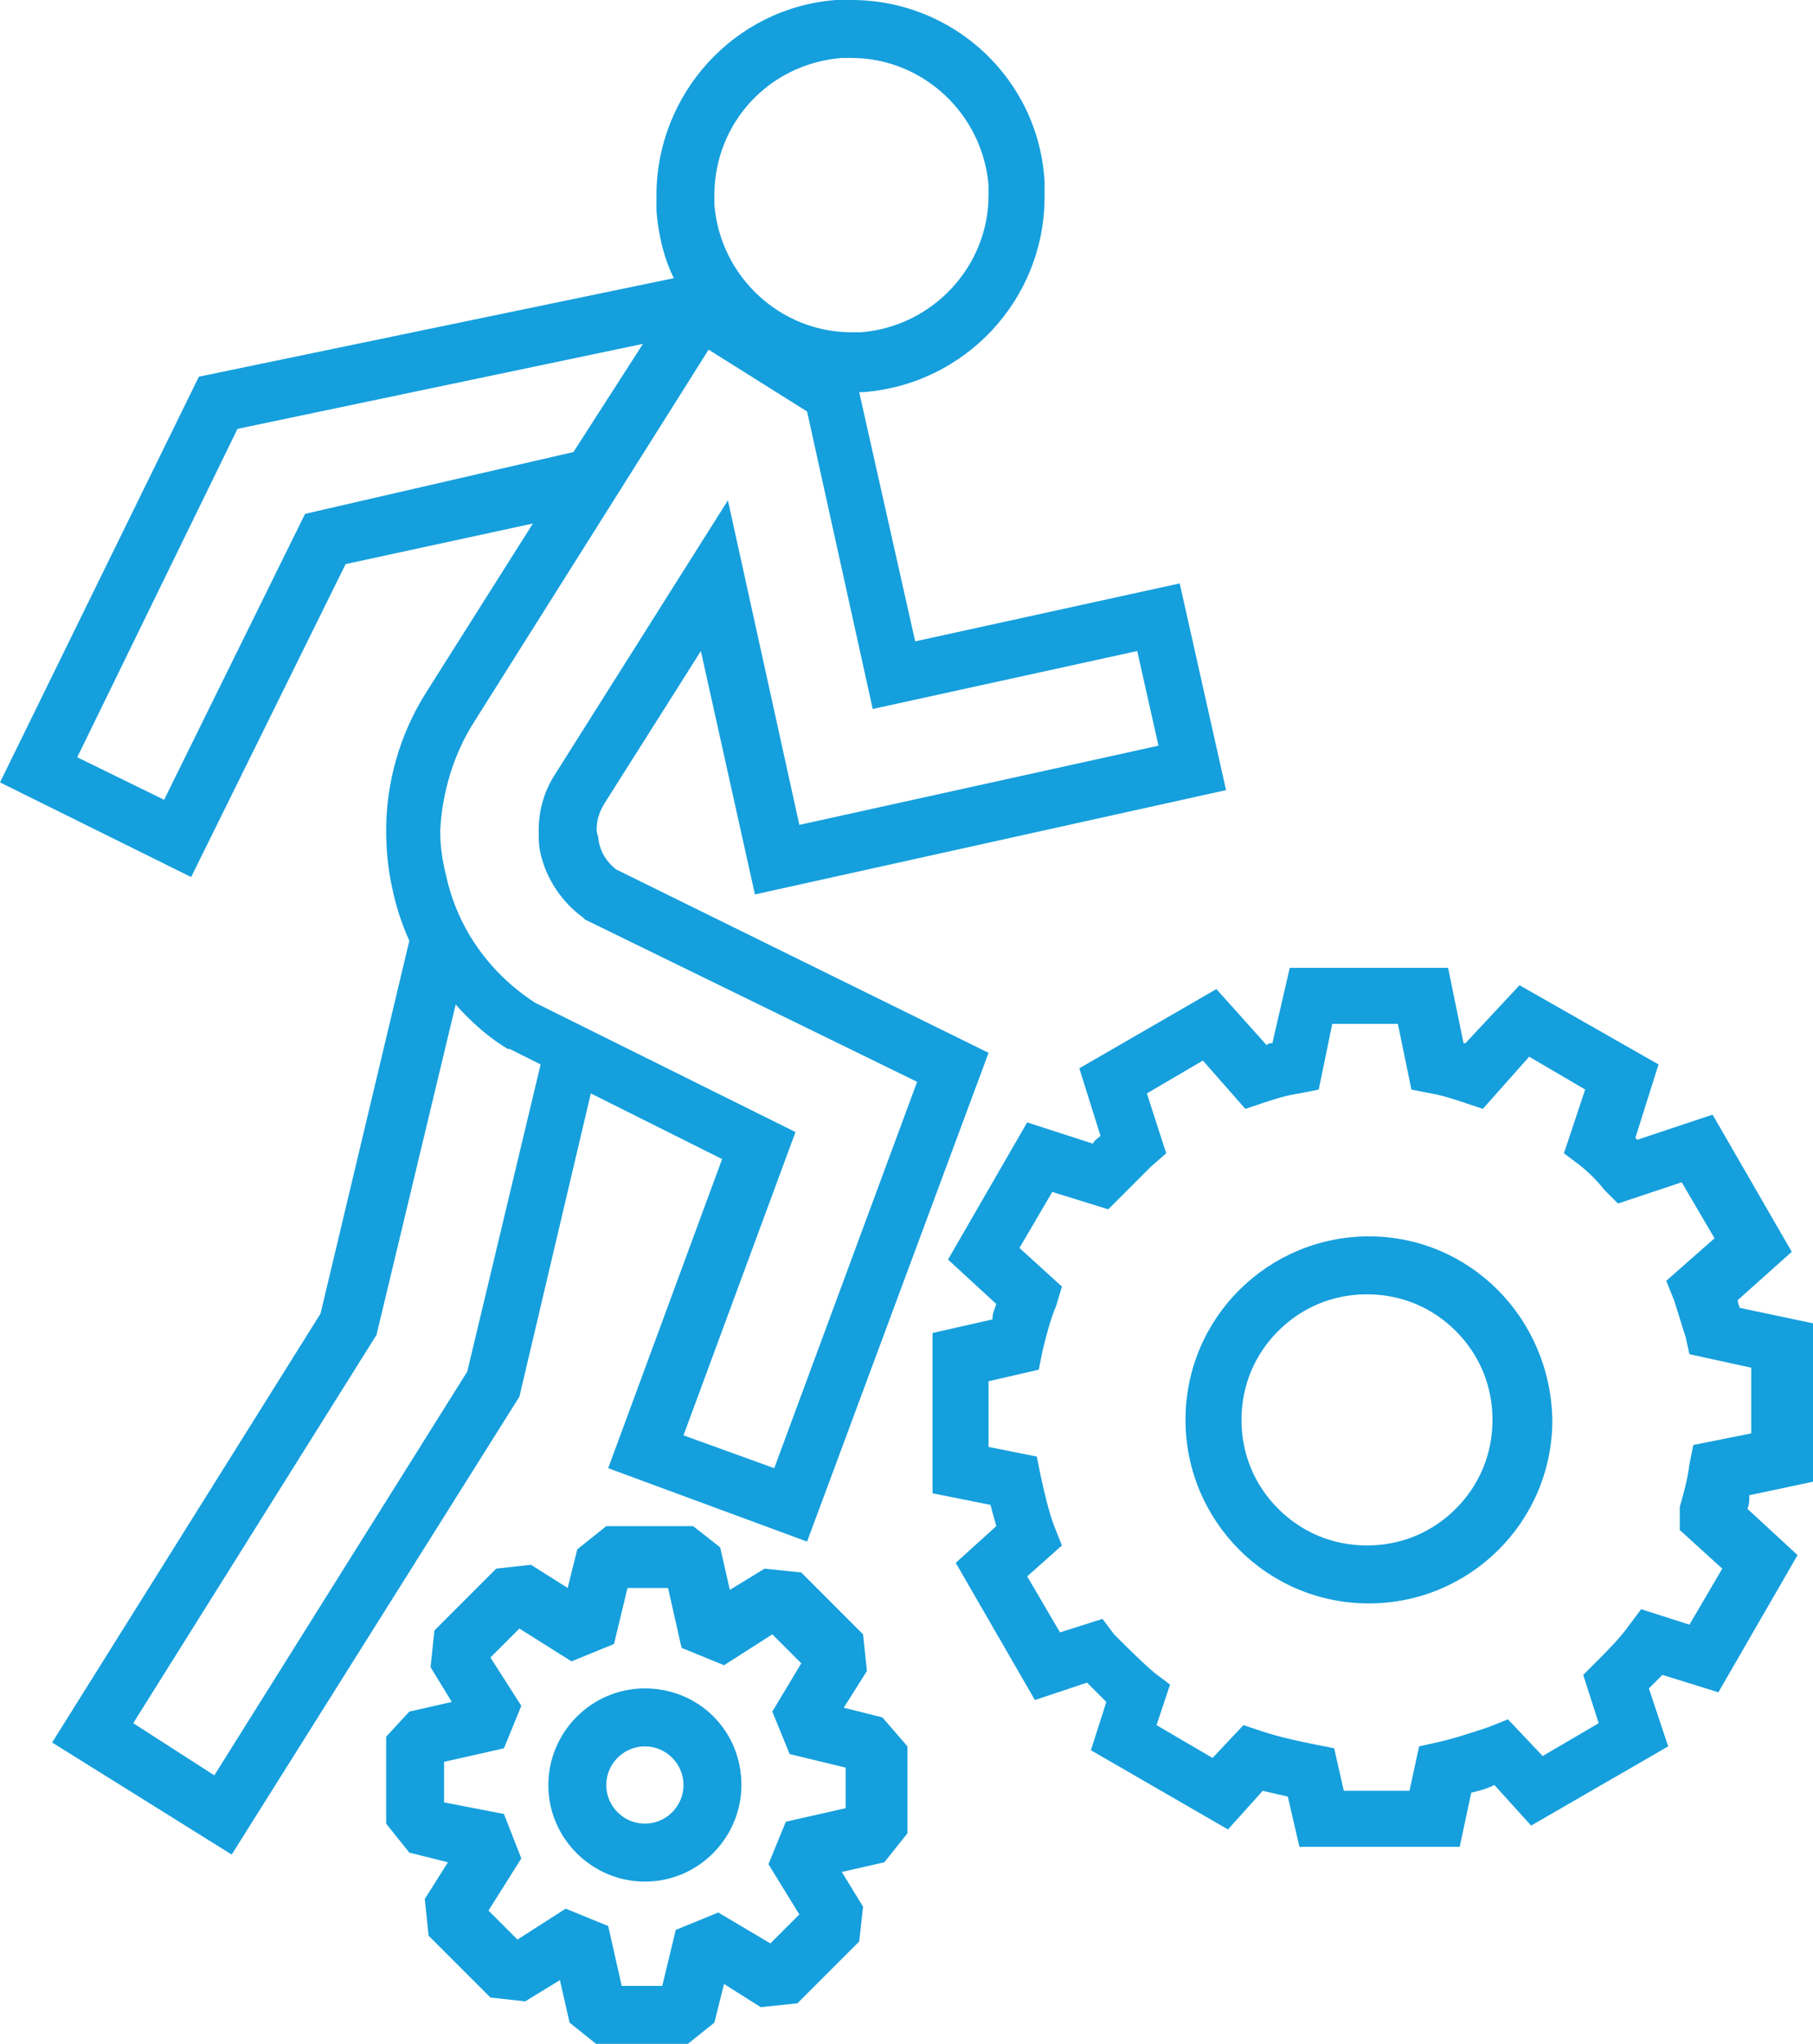 <?xml version="1.0" encoding="utf-8"?>
<!-- Generator: Adobe Illustrator 19.2.1, SVG Export Plug-In . SVG Version: 6.00 Build 0)  -->
<svg version="1.1" id="Layer_1" xmlns="http://www.w3.org/2000/svg" xmlns:xlink="http://www.w3.org/1999/xlink" x="0px" y="0px"
	 viewBox="0 0 93.9 105.8" style="enable-background:new 0 0 93.9 105.8;" xml:space="preserve">
<style type="text/css">
	.st0{fill:#159FDD;}
</style>
<g>
	<path class="st0" d="M30.6,56.6l6.8,3.4l-5.9,16l10.3,3.8l9.4-25.3L31.9,45c-0.5-0.4-0.8-0.9-0.9-1.5l0,0c0-0.2-0.1-0.4-0.1-0.5
		c0-0.5,0.1-0.9,0.4-1.4l0,0l5-7.9l2.8,12.6l24.4-5.4l-2.4-10.7l-13.7,3l-2.9-12.9c0.1,0,0.1,0,0.2,0c5.3-0.4,9.4-4.8,9.4-10.1
		c0-0.2,0-0.5,0-0.8l-1.5,0.1l1.5-0.1C53.8,4.1,49.4,0,44.1,0c-0.2,0-0.5,0-0.8,0C38,0.4,34,4.9,34,10.1c0,0.2,0,0.5,0,0.8
		c0.1,1.3,0.4,2.5,0.9,3.5l-24.6,5.1L0,40.5l9.9,4.9l8-16.2l9.7-2.1l-5.5,8.7l0,0c-1.4,2.2-2.1,4.7-2.1,7.2c0,1,0.1,2,0.3,2.9l0,0
		c0.2,1,0.5,1.9,0.9,2.8L16.6,68L2.7,90.2l9.3,5.8l14.9-23.7L30.6,56.6z M43.6,3L43.6,3c0.2,0,0.4,0,0.5,0c3.7,0,6.8,2.9,7.1,6.6
		l0,0c0,0.2,0,0.4,0,0.5c0,3.7-2.9,6.8-6.6,7.1l0,0c-0.2,0-0.4,0-0.5,0c-3.7,0-6.8-2.9-7.1-6.6l0,0c0-0.2,0-0.4,0-0.5
		C37,6.4,39.8,3.3,43.6,3z M15.8,26.6L8.5,41.4L4,39.2l8.3-17l21-4.4l-3.6,5.6L15.8,26.6z M24.6,37.3L24.6,37.3l12.1-19.2l5.1,3.2
		l3.4,15.4l13.7-3l1.1,4.9l-18.6,4.1l-3.7-16.8L28.8,40l0,0c-0.6,0.9-0.9,1.9-0.9,3c0,0.4,0,0.8,0.1,1.2c0.3,1.3,1.1,2.5,2.2,3.3
		l0.1,0.1L47.5,56l-7.4,20l-4.7-1.7l5.8-15.7l-13.5-6.7c-2.3-1.5-4-3.8-4.6-6.6l0,0c-0.2-0.8-0.3-1.5-0.3-2.3
		C22.9,41,23.5,39,24.6,37.3z M11.1,91.9l-4.2-2.7l12.6-20.1l4.1-17.1c0.8,0.9,1.7,1.7,2.7,2.3l0.1,0l1.6,0.8l-3.8,15.9L11.1,91.9z"
		/>
	<polygon class="st0" points="28.1,44.2 28.1,44.2 28.1,44.2 	"/>
	<polygon class="st0" points="28.1,44.2 28.1,44.2 28.1,44.2 	"/>
	<polygon class="st0" points="34,10.9 34,10.9 34,10.9 	"/>
	<polygon class="st0" points="44.8,20.2 44.8,20.2 44.8,20.2 	"/>
	<polygon class="st0" points="43.4,0 43.4,0 43.4,0 	"/>
	<path class="st0" d="M70.9,64c-5.2,0-9.5,4.2-9.5,9.5c0,5.2,4.2,9.5,9.5,9.5c5.2,0,9.5-4.2,9.5-9.5C80.3,68.2,76.1,64,70.9,64z
		 M75.4,78.1c-1.2,1.2-2.8,1.9-4.6,1.9c-1.8,0-3.4-0.7-4.6-1.9c-1.2-1.2-1.9-2.8-1.9-4.6c0-1.8,0.7-3.4,1.9-4.6
		c1.2-1.2,2.8-1.9,4.6-1.9c1.8,0,3.4,0.7,4.6,1.9c1.2,1.2,1.9,2.8,1.9,4.6C77.3,75.3,76.6,76.9,75.4,78.1z"/>
	<path class="st0" d="M90.1,67.7c0-0.1-0.1-0.2-0.1-0.4l2.8-2.5l-4.1-7.1L84.8,59c0,0-0.1-0.1-0.1-0.1l1.2-3.8L78.7,51L75.9,54
		c0,0-0.1,0-0.1,0L75,50.1h-8.2L65.9,54c-0.1,0-0.2,0-0.3,0.1L63,51.2l-7.1,4.1l1.1,3.5c-0.1,0.1-0.3,0.2-0.4,0.4l-3.4-1.1l-4.1,7.1
		l2.5,2.3c-0.1,0.3-0.2,0.5-0.2,0.8L48.3,69v8.3l3,0.6c0.1,0.4,0.2,0.7,0.3,1.1l-2.1,1.9l4.1,7.1l2.7-0.9c0.3,0.3,0.6,0.6,1,1
		l-0.8,2.5l7.1,4.1l1.8-2c0.4,0.1,0.9,0.2,1.3,0.3l0.6,2.6h8.3l0.6-2.8c0.4-0.1,0.8-0.2,1.2-0.4l1.9,2.1l7.1-4.1l-1-3
		c0.2-0.2,0.5-0.5,0.7-0.7l2.9,0.9l4.1-7.1l-2.6-2.4c0.1-0.2,0.1-0.4,0.1-0.7l3.3-0.7v-1.2v-7L90.1,67.7z M87.5,84.1L85,83.3
		l-0.6,0.8c-0.5,0.7-1.1,1.3-1.7,1.9l-0.7,0.7l0.8,2.5l-2.9,1.7L78.1,89l-1,0.4c-0.9,0.3-1.8,0.6-2.7,0.8l-0.9,0.2L73,92.7h-3.4
		l-0.5-2.2l-1-0.2c-1-0.2-1.9-0.4-2.8-0.7l-0.9-0.3L62.8,91l-2.9-1.7l0.7-2.1l-0.8-0.6c-0.7-0.6-1.4-1.3-2.1-2l-0.6-0.8l-2.2,0.7
		l-1.7-2.9l1.8-1.6L54.6,79c-0.3-0.8-0.5-1.7-0.7-2.6l-0.2-1l-2.5-0.5v-3.4l2.6-0.6l0.2-1c0.2-0.8,0.4-1.6,0.7-2.3l0.3-1l-2.2-2
		l1.7-2.9l2.9,0.9l0.7-0.7c0.5-0.5,1-1,1.5-1.5l0.8-0.7l-1-3.1l2.9-1.7l2.2,2.5l0.9-0.3c0.6-0.2,1.2-0.4,1.9-0.5l1-0.2l0.7-3.4h3.4
		l0.7,3.4l1,0.2c0.6,0.1,1.2,0.3,1.8,0.5l0.9,0.3l2.4-2.7l2.9,1.7l-1.1,3.3l0.8,0.6c0.5,0.4,0.9,0.8,1.3,1.3l0.7,0.7l3.3-1.1
		l1.7,2.9l-2.5,2.2l0.4,1c0.2,0.6,0.4,1.3,0.6,1.9l0.2,0.9l3.2,0.7v3.4l-3,0.6l-0.2,1c-0.1,0.8-0.3,1.5-0.5,2.2L87,79.2l2.2,2
		L87.5,84.1z"/>
	<path class="st0" d="M45.7,88.9l-2-0.5l1.2-1.9l-0.2-1.9l-3.2-3.2l-1.9-0.2l-1.8,1.1l-0.5-2.2L35.9,79h-4.5l-1.5,1.2l-0.5,2
		l-1.9-1.2l-1.8,0.2l-3.2,3.2l-0.2,1.9l1.1,1.8l-2.2,0.5L20,89.9v4.5l1.2,1.5l2,0.5L22,98.3l0.2,1.9l3.2,3.2l1.8,0.2l1.8-1.1
		l0.5,2.2l1.5,1.2h4.5l1.5-1.2l0.5-2l1.9,1.2l1.9-0.2l3.2-3.2l0.2-1.8l-1.1-1.8l2.2-0.5l1.2-1.5l0-4.5L45.7,88.9z M41.4,99.1
		l-1.5,1.5L37.2,99L35,99.9l-0.7,2.9h-2.1l-0.7-3.1l-2.2-0.9l-2.5,1.6l-1.5-1.5l1.7-2.7l-0.9-2.3L23,93.3v-2.1l3.1-0.7l0.9-2.2
		l-1.6-2.5l1.5-1.5l2.7,1.7l2.2-0.9l0.7-2.9h2.1l0.7,3.1l2.2,0.9l2.5-1.6l1.5,1.5L40,88.6l0.9,2.2l2.9,0.7l0,2.1l-3.1,0.7l-0.9,2.2
		L41.4,99.1z"/>
	<path class="st0" d="M33.4,87.4c-2.8,0-5,2.3-5,5c0,2.8,2.3,5,5,5c2.8,0,5-2.3,5-5C38.4,89.6,36.2,87.4,33.4,87.4z M33.4,94.4
		c-1.1,0-2-0.9-2-2c0-1.1,0.9-2,2-2c1.1,0,2,0.9,2,2C35.4,93.5,34.5,94.4,33.4,94.4z"/>
</g>
</svg>
